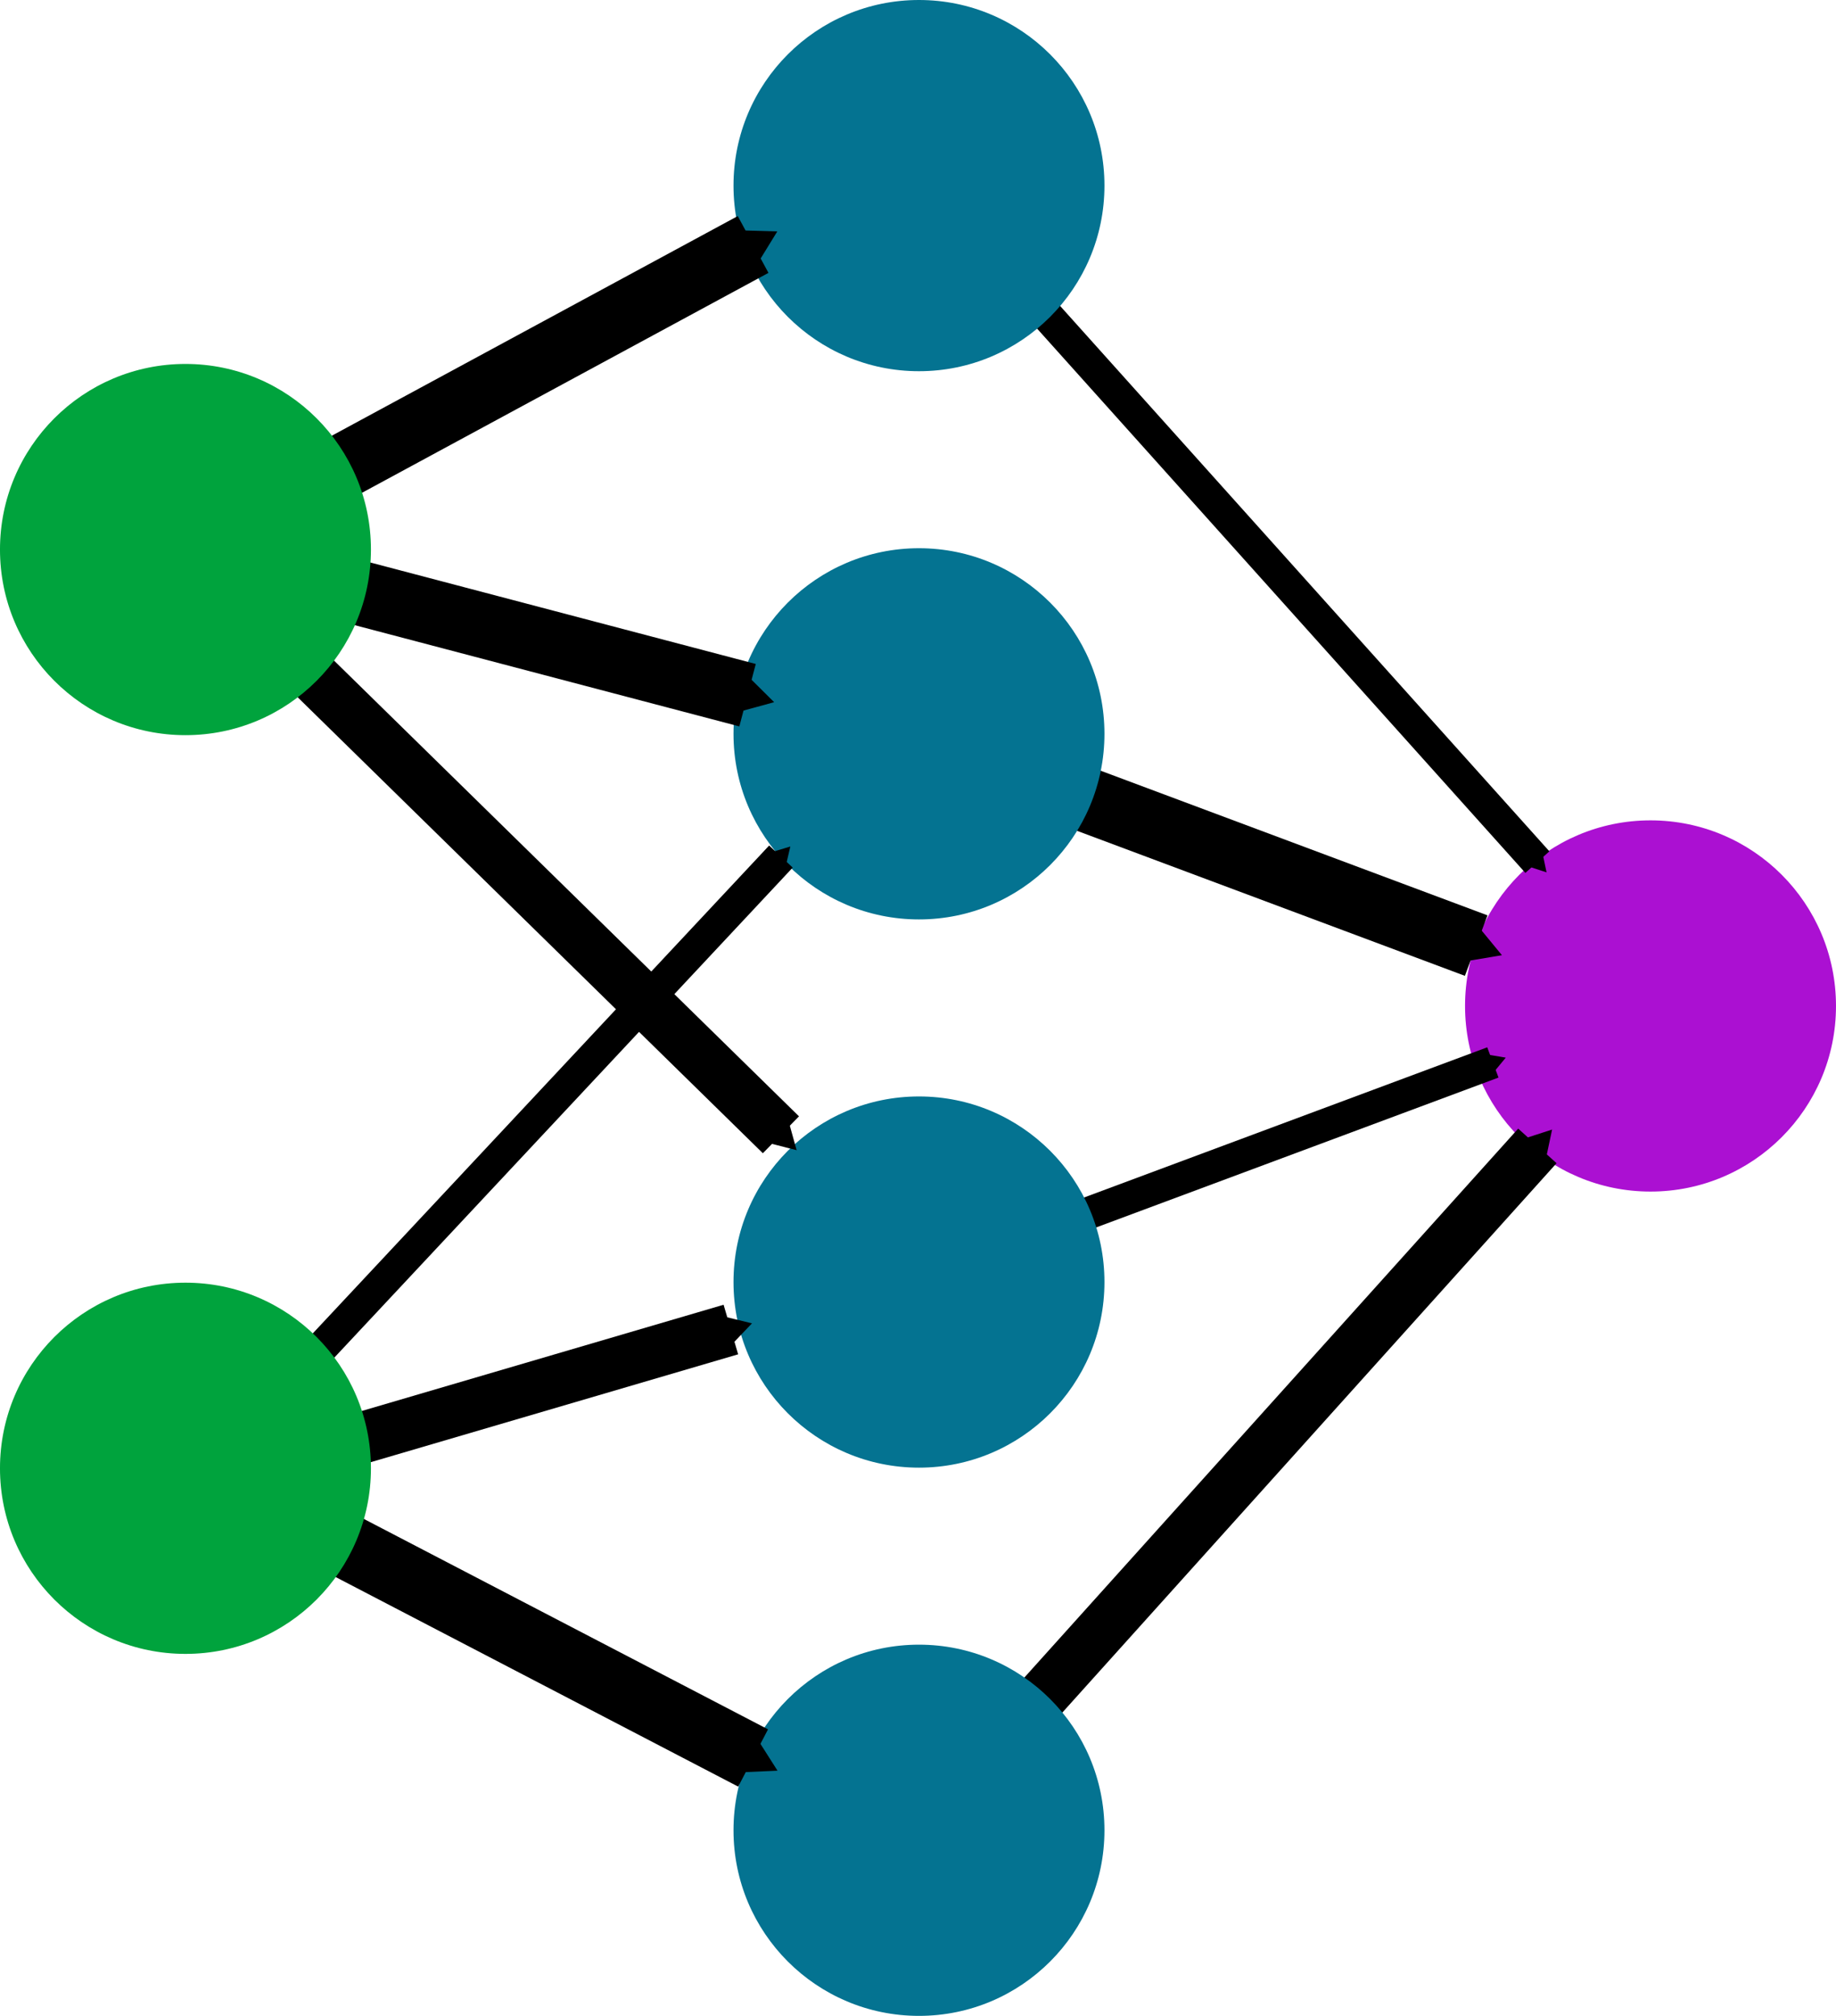 <?xml version="1.0" encoding="utf-8"?>
<!-- Created with Inkscape (http://www.inkscape.org/) --><svg:svg height="312.17" id="svg2368" inkscape:output_extension="org.inkscape.output.svg.inkscape" inkscape:version="0.92.4 (5da689c313, 2019-01-14)" sodipodi:docname="Neural_network_example.svg" sodipodi:version="0.32" version="1.0" width="284.429" xmlns="http://www.w3.org/2000/svg" xmlns:cc="http://creativecommons.org/ns#" xmlns:dc="http://purl.org/dc/elements/1.1/" xmlns:inkscape="http://www.inkscape.org/namespaces/inkscape" xmlns:rdf="http://www.w3.org/1999/02/22-rdf-syntax-ns#" xmlns:sodipodi="http://sodipodi.sourceforge.net/DTD/sodipodi-0.dtd" xmlns:svg="http://www.w3.org/2000/svg">
<svg:defs id="defs2370">
<svg:marker id="TriangleOutS" orient="auto" refX="0" refY="0" style="overflow:visible">
<svg:path d="M 5.77,0 -2.88,5 V -5 Z" id="path3322" inkscape:connector-curvature="0" style="fill-rule:evenodd;stroke:#000000;stroke-width:1pt;marker-start:none" transform="scale(0.2)"/>
</svg:marker>
</svg:defs>
<sodipodi:namedview bordercolor="#666666" borderopacity="1.0" id="base" inkscape:current-layer="layer1" inkscape:cx="78.395366" inkscape:cy="167.20716" inkscape:document-units="px" inkscape:pageopacity="0.0" inkscape:pageshadow="2" inkscape:showpageshadow="false" inkscape:window-height="1057" inkscape:window-maximized="1" inkscape:window-width="1832" inkscape:window-x="1446" inkscape:window-y="174" inkscape:zoom="2.6716192" pagecolor="#ffffff" showgrid="false"/>
<svg:g id="Livello 1" inkscape:groupmode="layer" transform="translate(-234.929,-433.42)">
<svg:path d="m 519.357,589.2 c 0.005,15.872 -12.861,28.742 -28.733,28.742 -15.872,0 -28.738,-12.87 -28.733,-28.742 -0.005,-15.872 12.861,-28.742 28.733,-28.742 15.872,0 28.738,12.87 28.733,28.742 z" id="path3160" inkscape:connector-curvature="0" style="opacity:1;fill:#ab10d2;fill-opacity:1;fill-rule:nonzero;stroke:none;stroke-width:1;stroke-linecap:butt;stroke-linejoin:miter;stroke-miterlimit:4;stroke-dasharray:1, 1;stroke-dashoffset:0;stroke-opacity:1"/>
<svg:path d="m 387.79,705.655 85.306,-94.784" id="path6080" inkscape:connector-curvature="0" style="fill:none;fill-rule:evenodd;stroke:#000000;stroke-width:8;stroke-linecap:butt;stroke-linejoin:miter;stroke-miterlimit:4;stroke-dasharray:none;stroke-opacity:1;marker-end:url(#TriangleOutS)"/>
<svg:path d="m 406.028,716.848 c 0.005,15.872 -12.861,28.742 -28.733,28.742 -15.872,0 -28.738,-12.87 -28.733,-28.742 -0.005,-15.872 12.861,-28.742 28.733,-28.742 15.872,0 28.738,12.87 28.733,28.742 z" id="path3166" inkscape:connector-curvature="0" style="opacity:1;fill:#047391;fill-opacity:1;fill-rule:nonzero;stroke:none;stroke-width:1;stroke-linecap:butt;stroke-linejoin:miter;stroke-miterlimit:4;stroke-dasharray:1, 1;stroke-dashoffset:0;stroke-opacity:1"/>
<svg:path d="m 378.311,547.968 85.306,31.882" id="path6076" inkscape:connector-curvature="0" style="fill:none;fill-rule:evenodd;stroke:#000000;stroke-width:10;stroke-linecap:butt;stroke-linejoin:miter;stroke-miterlimit:4;stroke-dasharray:none;stroke-opacity:1;marker-end:url(#TriangleOutS)"/>
<svg:path d="m 267.155,661.709 84.444,43.945" id="path6078" inkscape:connector-curvature="0" style="fill:none;fill-rule:evenodd;stroke:#000000;stroke-width:10;stroke-linecap:butt;stroke-linejoin:miter;stroke-miterlimit:4;stroke-dasharray:none;stroke-opacity:1;marker-end:url(#TriangleOutS)"/>
<svg:path d="m 406.028,547.057 c 0.005,15.872 -12.861,28.742 -28.733,28.742 -15.872,0 -28.738,-12.87 -28.733,-28.742 -0.005,-15.872 12.861,-28.742 28.733,-28.742 15.872,0 28.738,12.87 28.733,28.742 z" id="path3156" inkscape:connector-curvature="0" style="opacity:1;fill:#047391;fill-opacity:1;fill-rule:nonzero;stroke:none;stroke-width:1;stroke-linecap:butt;stroke-linejoin:miter;stroke-miterlimit:4;stroke-dasharray:1, 1;stroke-dashoffset:0;stroke-opacity:1"/>
<svg:path d="M 268.017,659.986 355.908,566.063" id="path6086" inkscape:connector-curvature="0" style="fill:none;fill-rule:evenodd;stroke:#000000;stroke-width:5;stroke-linecap:butt;stroke-linejoin:miter;stroke-miterlimit:4;stroke-dasharray:none;stroke-opacity:1;marker-end:url(#TriangleOutS)"/>
<svg:path d="M 385.205,628.104 466.202,597.945" id="path6088" inkscape:connector-curvature="0" style="fill:none;fill-rule:evenodd;stroke:#000000;stroke-width:5;stroke-linecap:butt;stroke-linejoin:miter;stroke-miterlimit:4;stroke-dasharray:none;stroke-opacity:1;marker-end:url(#TriangleOutS)"/>
<svg:path d="m 406.028,631.953 c 0.005,15.872 -12.861,28.742 -28.733,28.742 -15.872,0 -28.738,-12.87 -28.733,-28.742 -0.005,-15.872 12.861,-28.742 28.733,-28.742 15.872,0 28.738,12.87 28.733,28.742 z" id="path3164" inkscape:connector-curvature="0" style="opacity:1;fill:#047391;fill-opacity:1;fill-rule:nonzero;stroke:none;stroke-width:1;stroke-linecap:butt;stroke-linejoin:miter;stroke-miterlimit:4;stroke-dasharray:1, 1;stroke-dashoffset:0;stroke-opacity:1"/>
<svg:path d="m 268.879,662.571 79.274,-23.265" id="path6084" inkscape:connector-curvature="0" style="fill:none;fill-rule:evenodd;stroke:#000000;stroke-width:8;stroke-linecap:butt;stroke-linejoin:miter;stroke-miterlimit:4;stroke-dasharray:none;stroke-opacity:1;marker-end:url(#TriangleOutS)"/>
<svg:path d="m 292.394,660.793 c 0.005,15.872 -12.861,28.742 -28.733,28.742 -15.872,0 -28.738,-12.87 -28.733,-28.742 -0.005,-15.872 12.861,-28.742 28.733,-28.742 15.872,0 28.738,12.87 28.733,28.742 z" id="path3162" inkscape:connector-curvature="0" style="opacity:1;fill:#00a33d;fill-opacity:1;fill-rule:nonzero;stroke:none;stroke-width:1;stroke-linecap:butt;stroke-linejoin:miter;stroke-miterlimit:4;stroke-dasharray:1, 1;stroke-dashoffset:0;stroke-opacity:1"/>
<svg:path d="m 270.602,525.565 85.306,83.583" id="path6082" inkscape:connector-curvature="0" style="fill:none;fill-rule:evenodd;stroke:#000000;stroke-width:8;stroke-linecap:butt;stroke-linejoin:miter;stroke-miterlimit:4;stroke-dasharray:none;stroke-opacity:1;marker-end:url(#TriangleOutS)"/>
<svg:path d="m 382.62,466.109 90.476,100.816" id="path6090" inkscape:connector-curvature="0" style="fill:none;fill-rule:evenodd;stroke:#000000;stroke-width:5;stroke-linecap:butt;stroke-linejoin:miter;stroke-miterlimit:4;stroke-dasharray:none;stroke-opacity:1;marker-end:url(#TriangleOutS)"/>
<svg:path d="m 406.028,462.162 c 0.005,15.872 -12.861,28.742 -28.733,28.742 -15.872,0 -28.738,-12.87 -28.733,-28.742 -0.005,-15.872 12.861,-28.742 28.733,-28.742 15.872,0 28.738,12.87 28.733,28.742 z" id="path3158" inkscape:connector-curvature="0" style="opacity:1;fill:#047391;fill-opacity:1;fill-rule:nonzero;stroke:none;stroke-width:1;stroke-linecap:butt;stroke-linejoin:miter;stroke-miterlimit:4;stroke-dasharray:1, 1;stroke-dashoffset:0;stroke-opacity:1"/>
<svg:path d="m 267.155,516.948 84.444,-45.669" id="path3168" inkscape:connector-curvature="0" style="fill:none;fill-rule:evenodd;stroke:#000000;stroke-width:10;stroke-linecap:butt;stroke-linejoin:miter;stroke-miterlimit:4;stroke-dasharray:none;stroke-opacity:1;marker-end:url(#TriangleOutS)"/>
<svg:path d="m 268.879,519.533 81.859,21.542" id="path6092" inkscape:connector-curvature="0" style="fill:none;fill-rule:evenodd;stroke:#000000;stroke-width:10;stroke-linecap:butt;stroke-linejoin:miter;stroke-miterlimit:4;stroke-dasharray:none;stroke-opacity:1;marker-end:url(#TriangleOutS)"/>
<svg:path d="m 292.394,518.522 c 0.005,15.872 -12.861,28.742 -28.733,28.742 -15.872,0 -28.738,-12.87 -28.733,-28.742 -0.005,-15.872 12.861,-28.742 28.733,-28.742 15.872,0 28.738,12.87 28.733,28.742 z" id="path2384" inkscape:connector-curvature="0" style="opacity:1;fill:#00a33d;fill-opacity:1;fill-rule:nonzero;stroke:none;stroke-width:1;stroke-linecap:butt;stroke-linejoin:miter;stroke-miterlimit:4;stroke-dasharray:1, 1;stroke-dashoffset:0;stroke-opacity:1"/>
</svg:g>
</svg:svg>